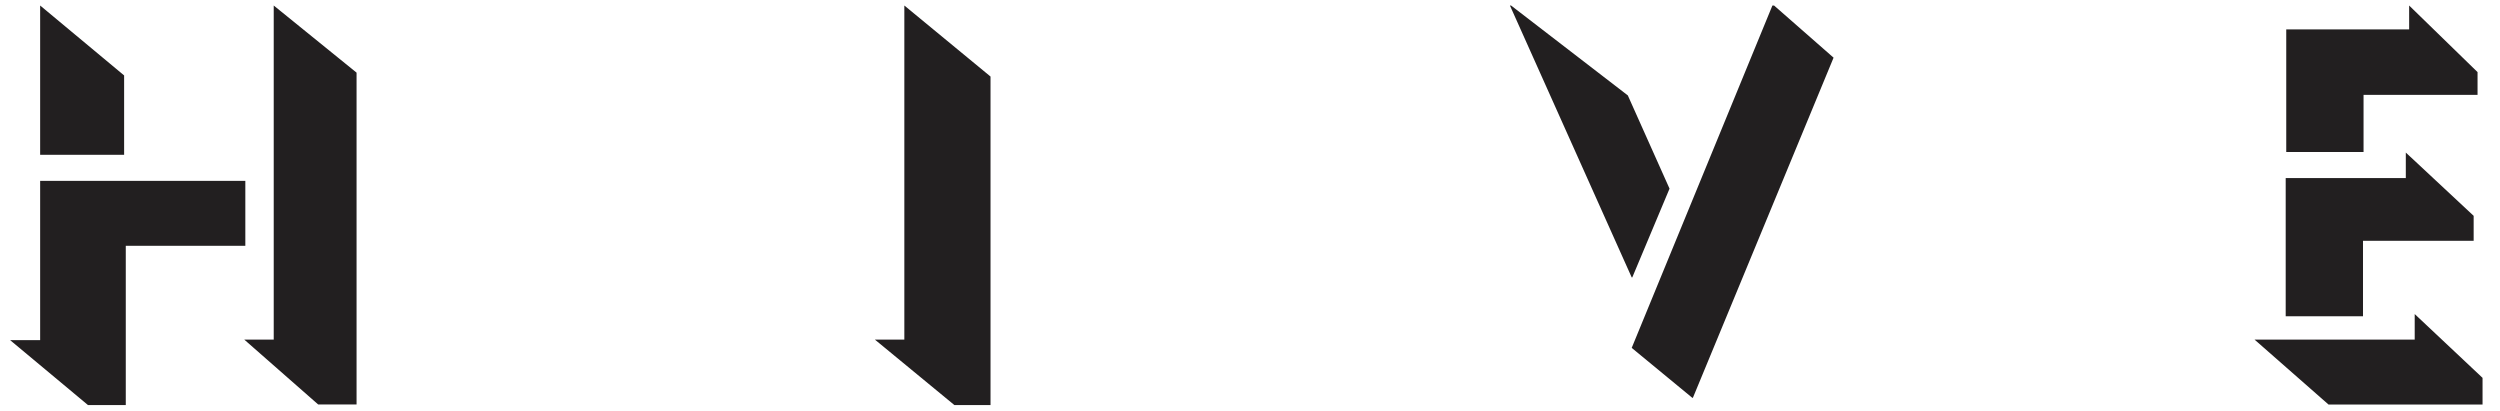 <svg width="219" height="36" viewBox="0 0 219 36" fill="none" xmlns="http://www.w3.org/2000/svg">
<g id="hive" clip-path="url(#clip0_4_102)">
<path id="Vector" d="M211.041 0.483V2.574H200.275V13.316H207.047V8.308H217.033V6.316L211.041 0.483ZM155.263 0.483L142.938 30.475L148.248 34.85H148.296L160.621 5.052L155.408 0.483H155.263ZM132.27 0.483L142.938 24.302H142.987L146.251 16.525L142.597 8.358L132.367 0.483H132.27ZM79.22 0.483V29.747H76.638L83.604 35.483H86.77V6.705L79.22 0.483ZM23.978 0.483V29.747H21.396L27.875 35.434H31.235V6.364L23.978 0.483ZM3.517 0.483V13.559H10.873V6.608L3.517 0.483ZM210.699 15.6H200.227V27.705H206.999V21.095H216.692V18.906L210.749 13.364V15.602L210.699 15.6ZM3.517 15.844V29.796H0.887L7.707 35.483H11.018V21.531H21.491V15.844H3.517ZM211.528 29.748H197.498L203.977 35.436H217.471V33.1L211.528 27.51V29.748Z" fill="#221F20"/>
</g>
<defs>
<clipPath id="clip0_4_102">
<rect width="217.192" height="35" fill="white" transform="translate(0.887 0.483)"/>
</clipPath>
</defs>
</svg>
